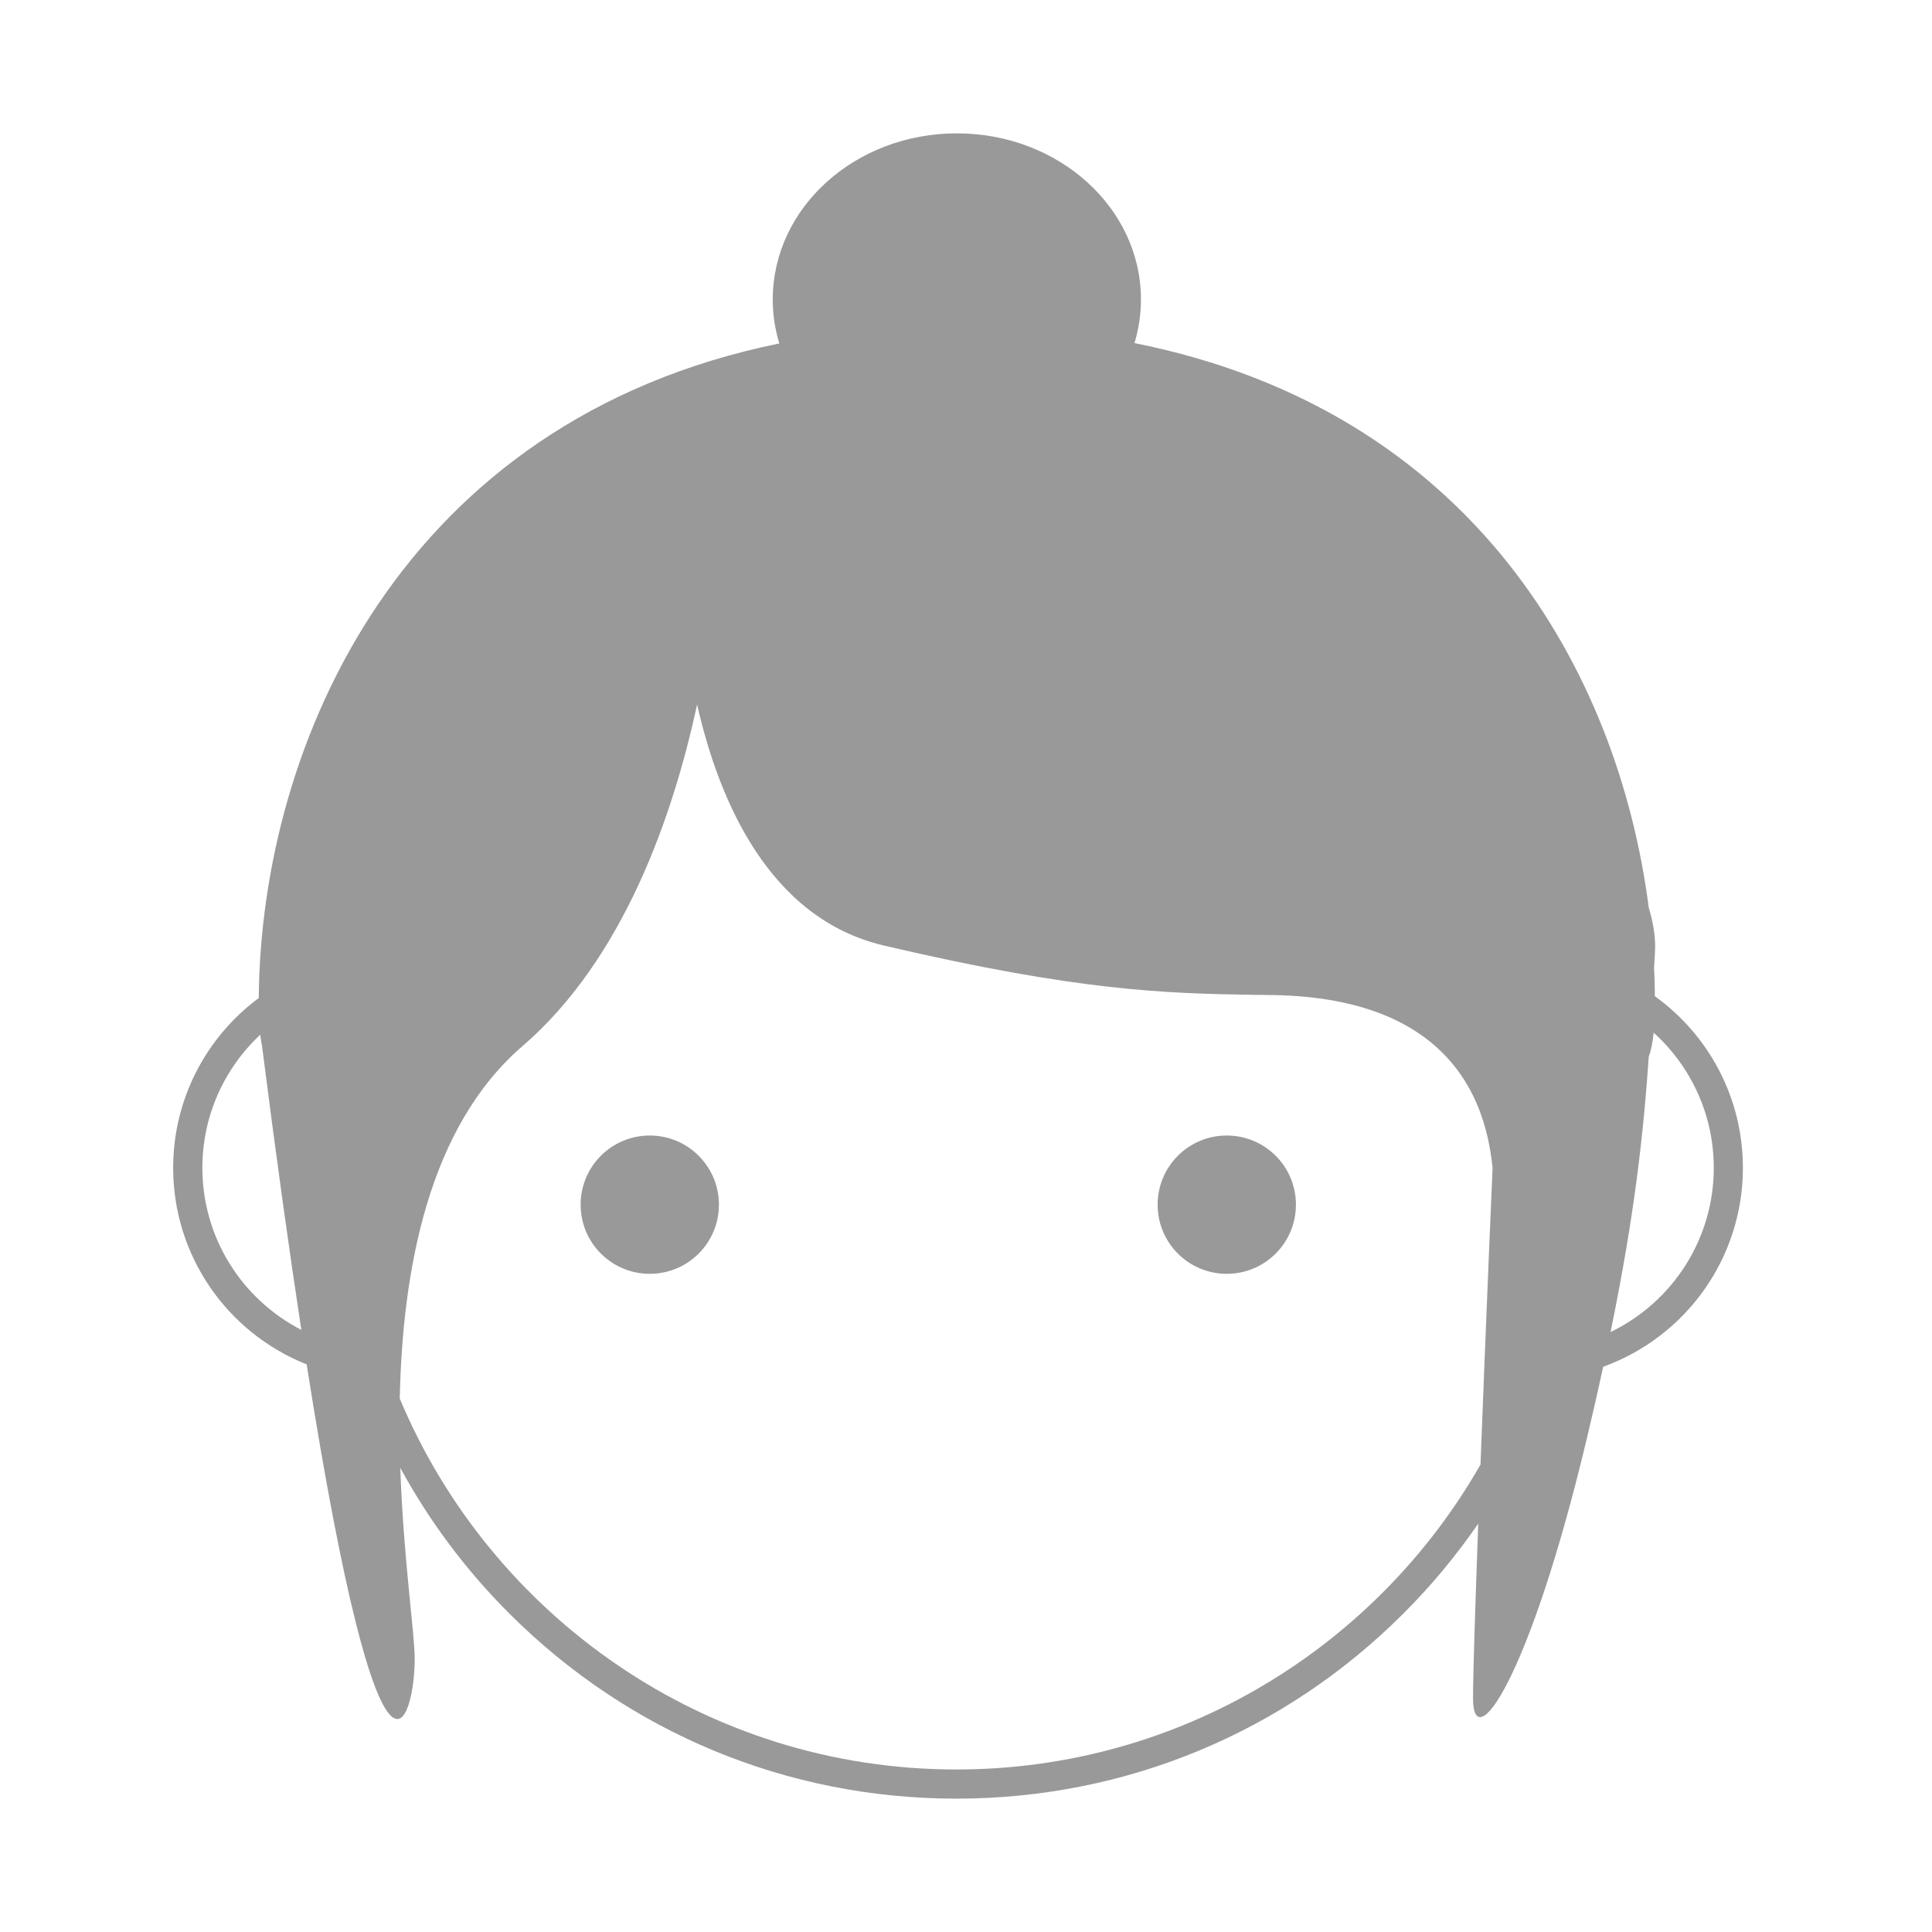 <?xml version="1.0" encoding="utf-8"?>
<!-- Generator: Adobe Illustrator 16.0.0, SVG Export Plug-In . SVG Version: 6.00 Build 0)  -->
<!DOCTYPE svg PUBLIC "-//W3C//DTD SVG 1.1//EN" "http://www.w3.org/Graphics/SVG/1.1/DTD/svg11.dtd">
<svg version="1.1" id="图层_1" xmlns="http://www.w3.org/2000/svg" xmlns:xlink="http://www.w3.org/1999/xlink" x="0px" y="0px"
	 width="43px" height="43px" viewBox="0 0 43 43" enable-background="new 0 0 43 43" xml:space="preserve">
<path fill="#999999" d="M12.923,26.812c0,0.851,0.689,1.539,1.539,1.539s1.539-0.688,1.539-1.539s-0.689-1.539-1.539-1.539
	S12.923,25.961,12.923,26.812z"/>
<path fill="#999999" d="M25.765,26.812c0,0.851,0.688,1.539,1.539,1.539s1.539-0.688,1.539-1.539s-0.688-1.539-1.539-1.539
	S25.765,25.961,25.765,26.812z"/>
<path fill="#999999" d="M36.832,22.173c-0.002-0.21-0.007-0.421-0.018-0.635c0.006-0.112,0.014-0.226,0.02-0.34
	c0.02-0.311-0.033-0.647-0.139-1.001c-0.678-5.258-3.916-11.06-11.445-12.561c0.093-0.31,0.144-0.635,0.144-0.971
	c0-2.042-1.835-3.697-4.097-3.697c-2.264,0-4.098,1.655-4.098,3.697c0,0.339,0.051,0.667,0.146,0.979
	C8.946,9.357,5.807,16.533,5.759,22.213c-1.172,0.869-1.905,2.252-1.905,3.78c0,1.95,1.193,3.665,2.971,4.374
	c1.691,10.73,2.405,7.832,2.405,6.559c0-0.582-0.251-2.24-0.321-4.256c0.64,1.176,1.452,2.268,2.425,3.24
	c2.658,2.658,6.192,4.122,9.952,4.122c3.759,0,7.294-1.464,9.951-4.122c0.622-0.621,1.177-1.291,1.664-2
	c-0.065,1.786-0.116,3.324-0.116,3.893c0,1.279,1.232-0.336,2.532-5.783c0.135-0.565,0.256-1.097,0.365-1.6
	c1.854-0.674,3.109-2.427,3.109-4.427C38.792,24.441,38.036,23.039,36.832,22.173z M4.504,25.993c0-1.155,0.486-2.215,1.289-2.964
	c0.011,0.091,0.023,0.176,0.039,0.252h0c0.315,2.477,0.607,4.564,0.875,6.318C5.375,28.912,4.504,27.538,4.504,25.993z
	 M32.951,32.597c-2.314,4.05-6.676,6.786-11.665,6.786c-5.572,0-10.361-3.412-12.389-8.256c0.062-2.857,0.632-6.033,2.732-7.844
	c2.257-1.945,3.355-5.142,3.886-7.603c0.491,2.162,1.611,4.769,4.163,5.366c4.33,1.014,6.25,1.064,8.229,1.096
	c0.937,0.016,4.912-0.149,5.313,3.851C33.219,25.993,33.073,29.404,32.951,32.597z M35.846,29.647
	c0.541-2.635,0.732-4.429,0.85-6.128c0.051-0.139,0.087-0.316,0.109-0.535c0.832,0.752,1.338,1.83,1.338,3.009
	C38.143,27.574,37.23,28.977,35.846,29.647z"/>
</svg>
